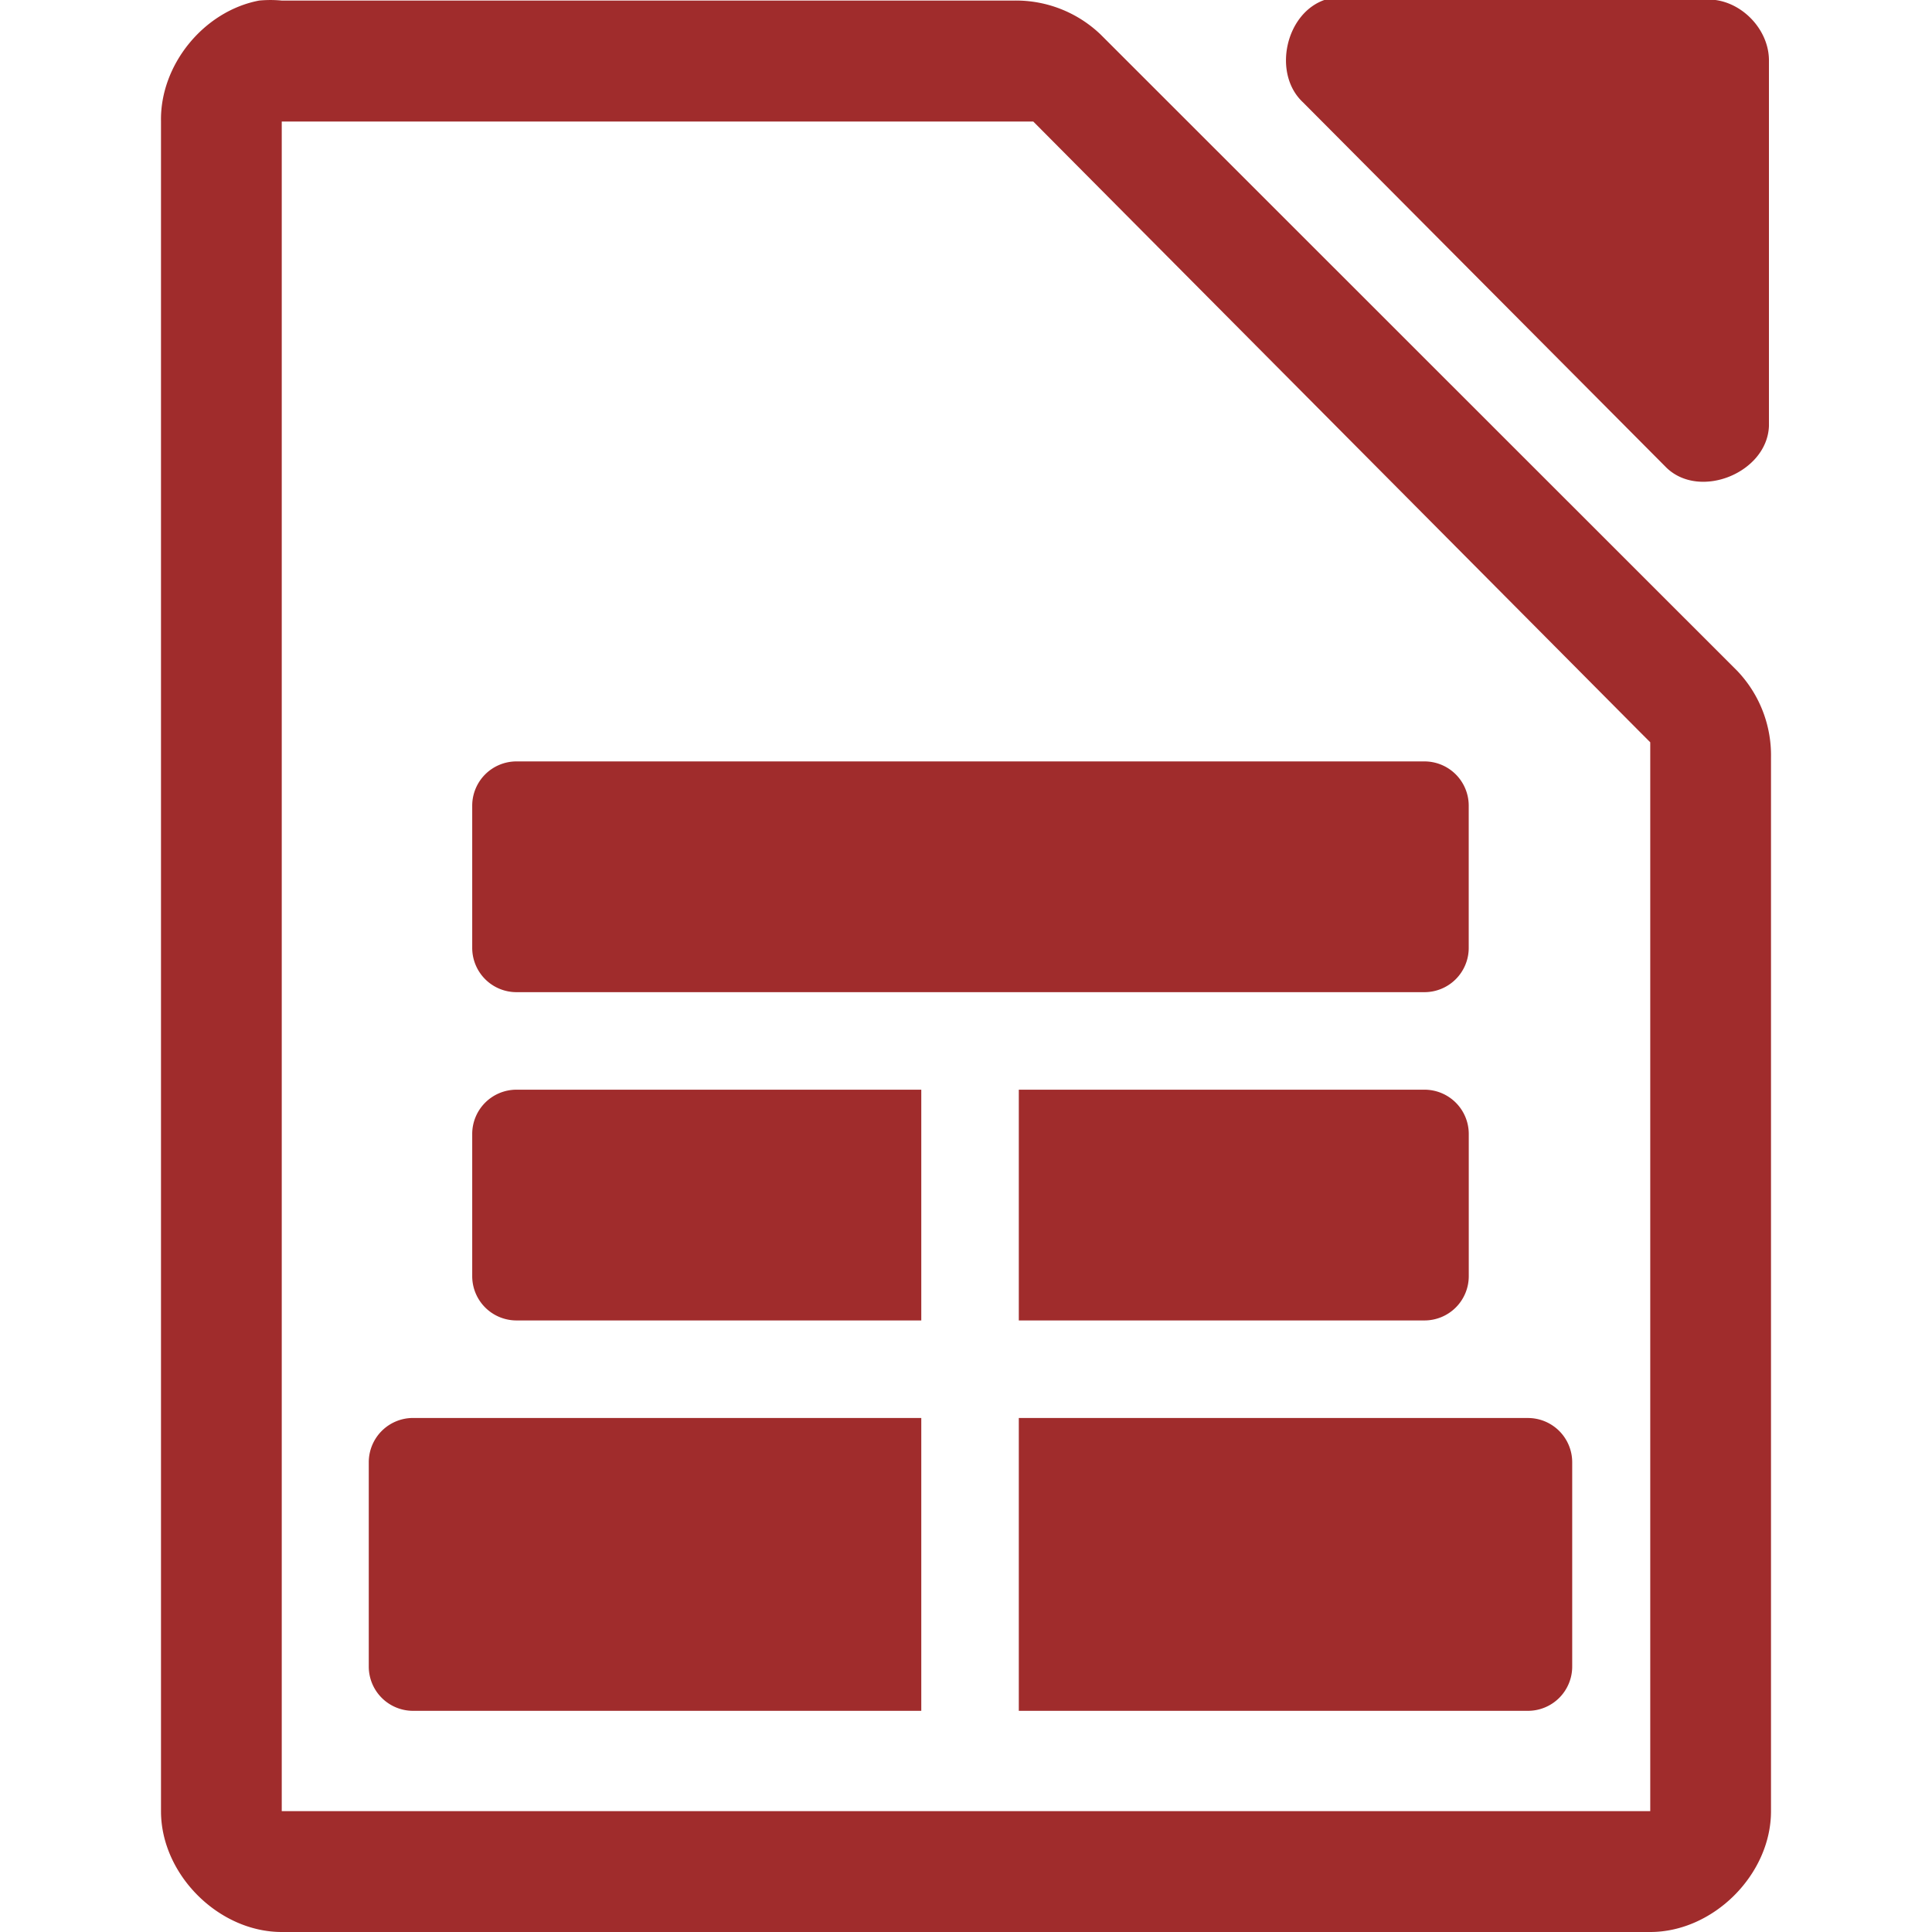 <svg xmlns="http://www.w3.org/2000/svg" width="48" height="48"><path style="line-height:normal;text-indent:0;text-align:start;text-decoration-line:none;text-transform:none;marker:none" d="M32.938-.012c-.999.32-1.335 1.84-.565 2.555l9.035 9.082c.835.796 2.497.115 2.541-1.041V1.502c0-.793-.717-1.514-1.506-1.514h-9.035a1.548 1.548 0 0 0-.47 0zm-26.5.026C5.062.276 3.974 1.612 4 3.012V45c0 1.57 1.43 3 3 3h34c1.57 0 3-1.43 3-3V18.818a3.038 3.038 0 0 0-.844-2.156L27.344.857a3.038 3.038 0 0 0-2.157-.843H7a2.938 2.938 0 0 0-.563 0zM7 3.02h18.672l.187.188 14.907 15 .234.234v26.555H7V3.021zm5.832 15.897a1.1 1.1 0 0 0-1.1 1.1v3.533a1.1 1.1 0 0 0 1.1 1.1H35.39a1.1 1.1 0 0 0 1.1-1.1v-3.533a1.1 1.1 0 0 0-1.1-1.1H12.833zm0 8.156a1.1 1.1 0 0 0-1.1 1.1v3.533a1.1 1.1 0 0 0 1.1 1.1h10.057v-5.733H12.832zm12.48 0v5.733h10.079a1.1 1.1 0 0 0 1.1-1.1v-3.533a1.1 1.1 0 0 0-1.1-1.1H25.313zm-15.05 8.156a1.1 1.1 0 0 0-1.1 1.1v5.076a1.1 1.1 0 0 0 1.1 1.1h12.627V35.23H10.262zm15.05 0v7.276h12.649a1.1 1.1 0 0 0 1.1-1.1V36.33a1.1 1.1 0 0 0-1.1-1.1H25.313z" color="#000" font-weight="400" font-family="Andale Mono" overflow="visible" fill="#a02c2c"/></svg>